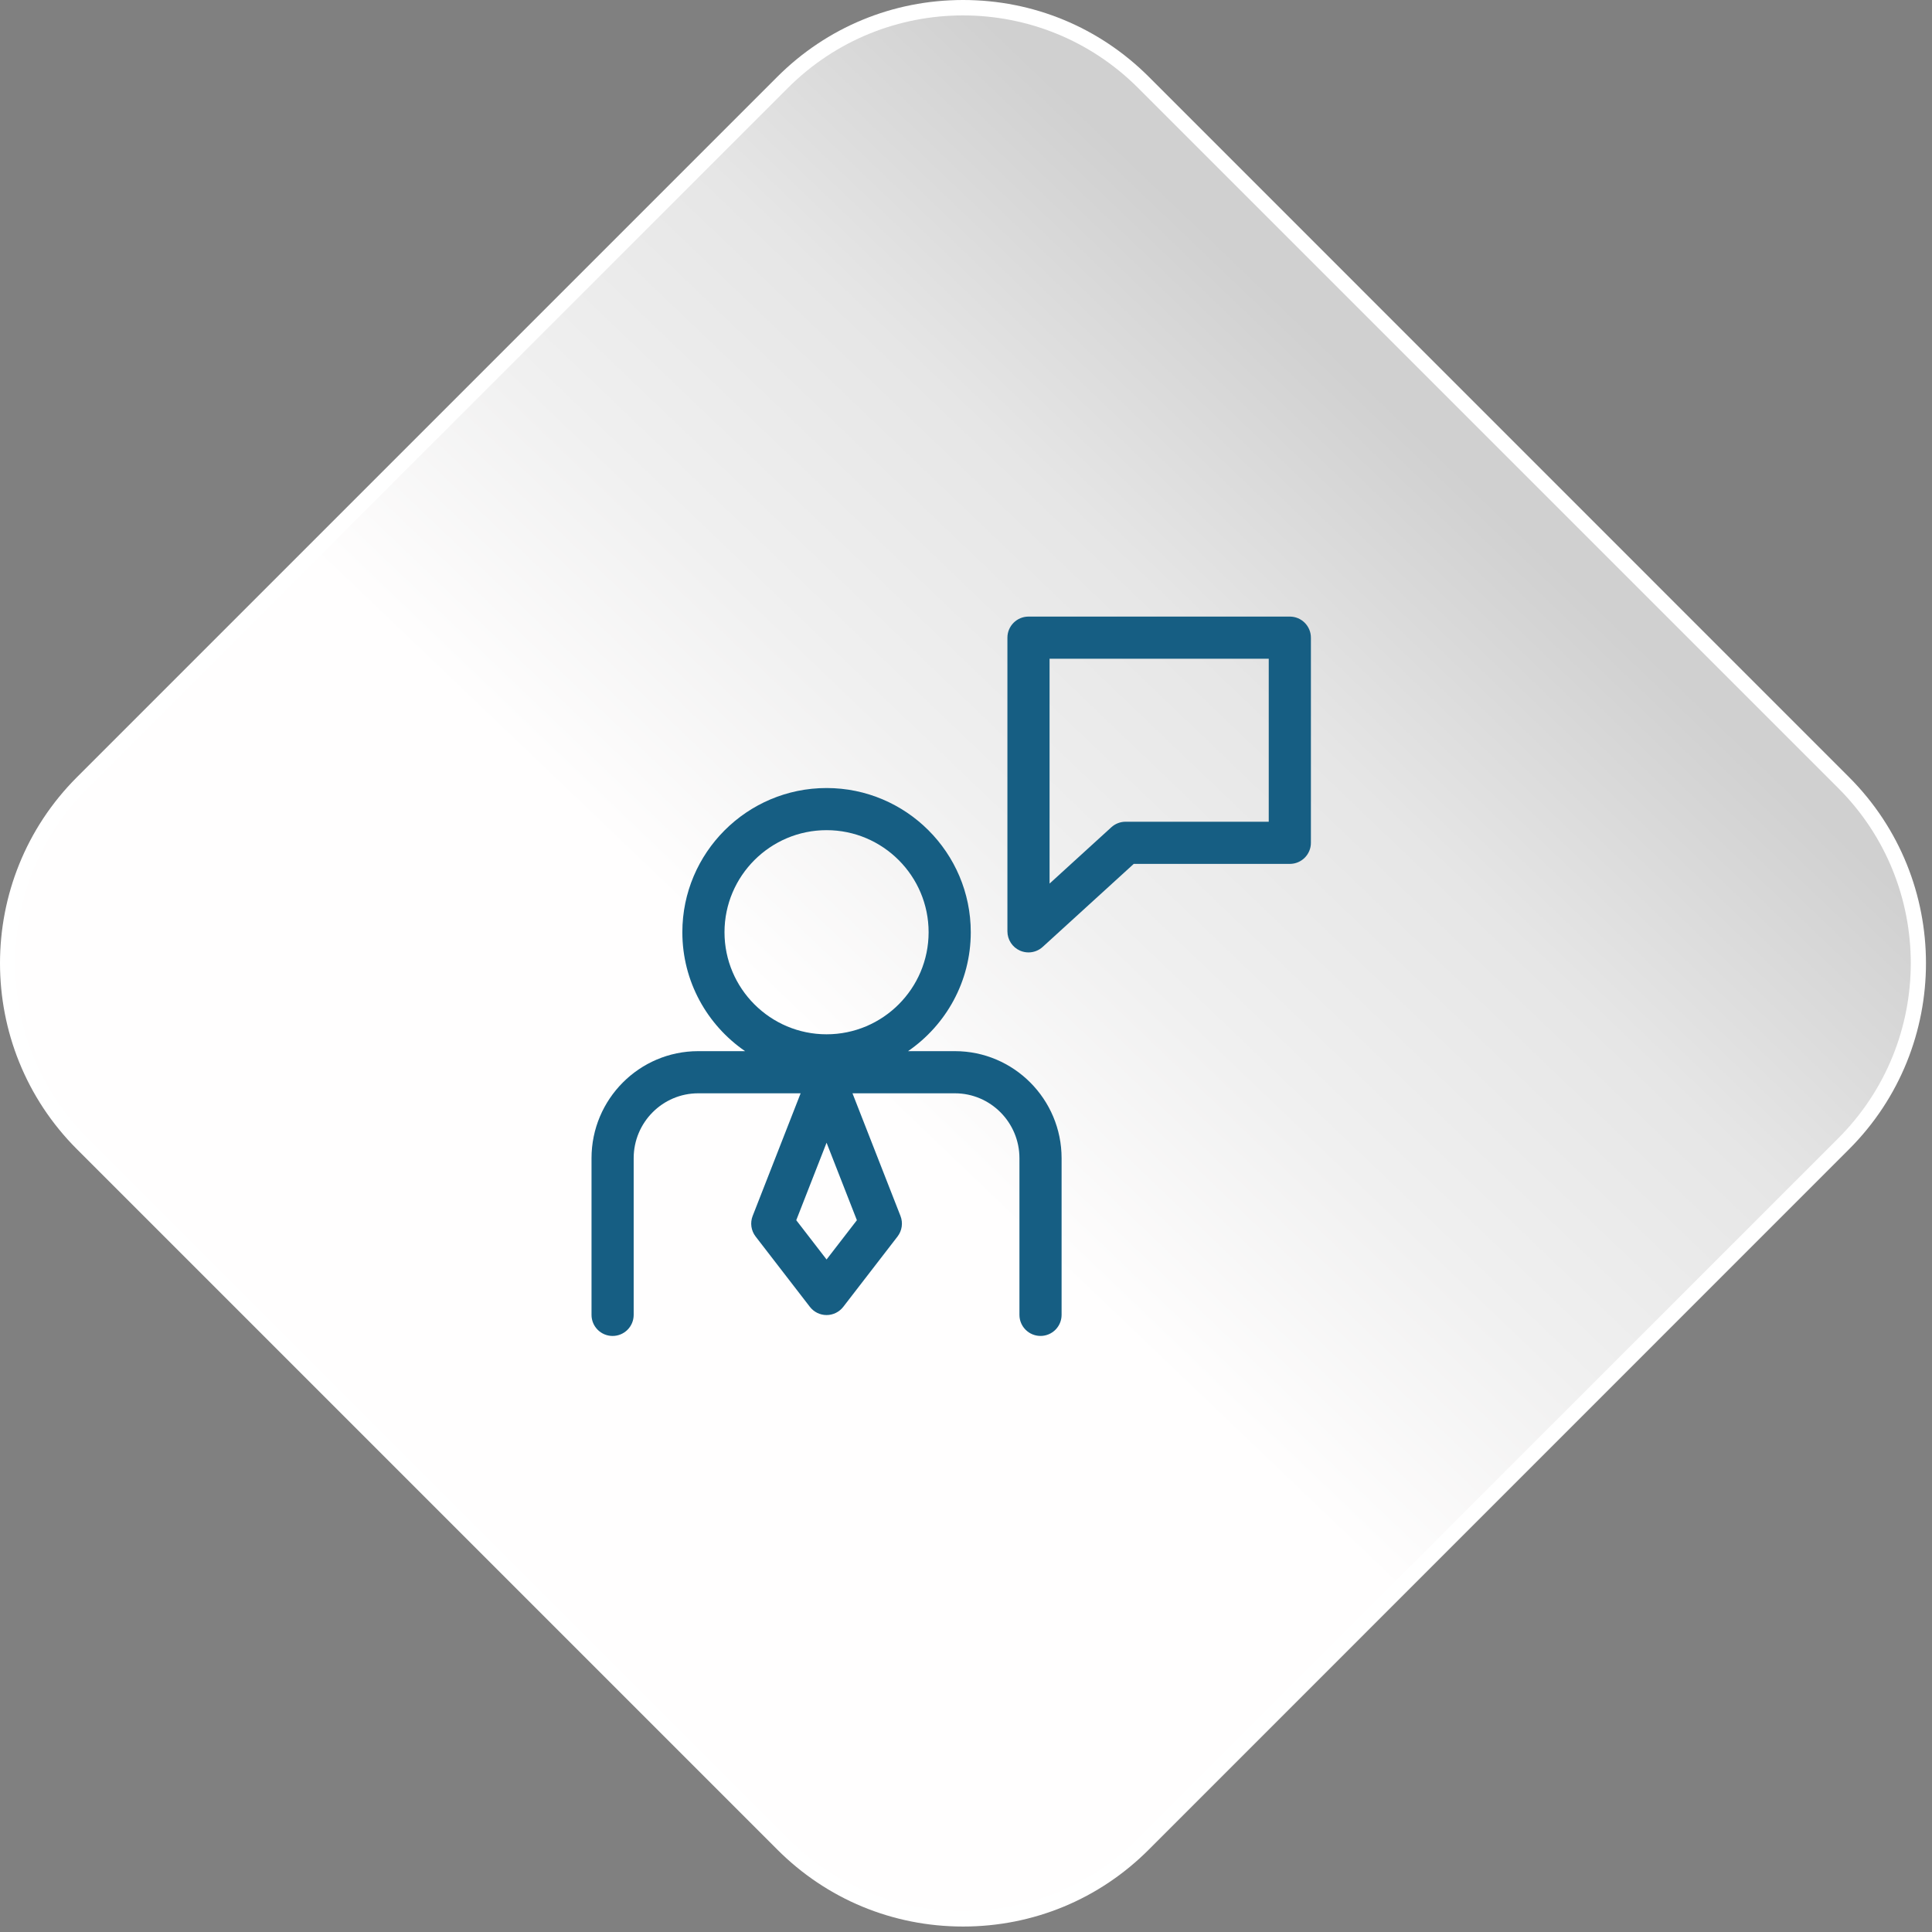 <svg width="94" height="94" viewBox="0 0 94 94" fill="none" xmlns="http://www.w3.org/2000/svg">
<rect x="0" y="0" width="94" height="94" fill="#808080" stroke="none"/>
<path d="M46.857 93.734C43.438 93.734 40.225 92.404 37.811 89.982L3.742 55.913C-1.247 50.924 -1.247 42.803 3.742 37.814L37.811 3.745C40.225 1.33 43.438 0 46.857 0C50.276 0 53.489 1.33 55.903 3.745L89.966 37.814C94.954 42.803 94.954 50.924 89.966 55.913L55.903 89.982C53.489 92.404 50.276 93.734 46.857 93.734Z" fill="white"/>
<path d="M55.371 89.45C50.668 94.153 43.039 94.153 38.336 89.45L4.267 55.381C-0.436 50.678 -0.436 43.049 4.267 38.346L38.336 4.277C43.039 -0.426 50.668 -0.426 55.371 4.277L89.44 38.346C94.143 43.049 94.143 50.678 89.44 55.381L55.371 89.45Z" fill="url(#paint0_linear_53_12469)"/>
<path d="M46.462 51.143H44.18C46.022 49.877 47.232 47.756 47.232 45.357C47.232 41.488 44.085 38.341 40.216 38.341C36.347 38.341 33.199 41.488 33.199 45.357C33.199 47.756 34.41 49.877 36.252 51.143H33.97C31.108 51.143 28.78 53.48 28.78 56.352V63.974C28.78 64.541 29.239 65 29.806 65C30.372 65 30.831 64.541 30.831 63.974V56.352C30.831 54.61 32.239 53.194 33.97 53.194H38.954L36.62 59.161C36.489 59.496 36.543 59.876 36.763 60.161L39.404 63.584C39.598 63.835 39.898 63.983 40.216 63.983C40.534 63.983 40.833 63.835 41.028 63.584L43.669 60.161C43.889 59.876 43.943 59.496 43.812 59.161L41.477 53.194H46.462C48.192 53.194 49.6 54.611 49.6 56.352V63.974C49.6 64.54 50.059 64.999 50.626 64.999C51.192 64.999 51.651 64.54 51.651 63.974V56.352C51.651 53.48 49.323 51.143 46.462 51.143ZM35.25 45.357C35.25 42.619 37.478 40.391 40.216 40.391C42.954 40.391 45.181 42.619 45.181 45.357C45.181 48.095 42.954 50.323 40.216 50.323C37.478 50.323 35.25 48.095 35.25 45.357ZM40.216 61.279L38.741 59.368L40.216 55.598L41.691 59.368L40.216 61.279Z" fill="#165E83"/>
<path d="M62.756 30H50.041C49.474 30 49.015 30.46 49.015 31.026V45.313C49.015 45.72 49.255 46.087 49.626 46.252C49.76 46.31 49.9 46.339 50.04 46.339C50.291 46.339 50.539 46.247 50.731 46.071L55.161 42.032H62.756C63.322 42.032 63.781 41.573 63.781 41.007V31.026C63.781 30.459 63.322 30 62.756 30ZM61.73 39.981H54.763C54.508 39.981 54.261 40.077 54.072 40.249L51.066 42.99V32.051H61.73V39.981Z" fill="#165E83"/>
<defs>
<linearGradient id="paint0_linear_53_12469" x1="30.725" y1="63.747" x2="75.001" y2="17.413" gradientUnits="userSpaceOnUse">
<stop offset="0.245" stop-color="#FFFEFE"/>
<stop offset="0.458" stop-color="#F0F0F0"/>
<stop offset="0.667" stop-color="#E6E6E6"/>
<stop offset="0.896" stop-color="#D0D0D0"/>
</linearGradient>
</defs>
</svg>
